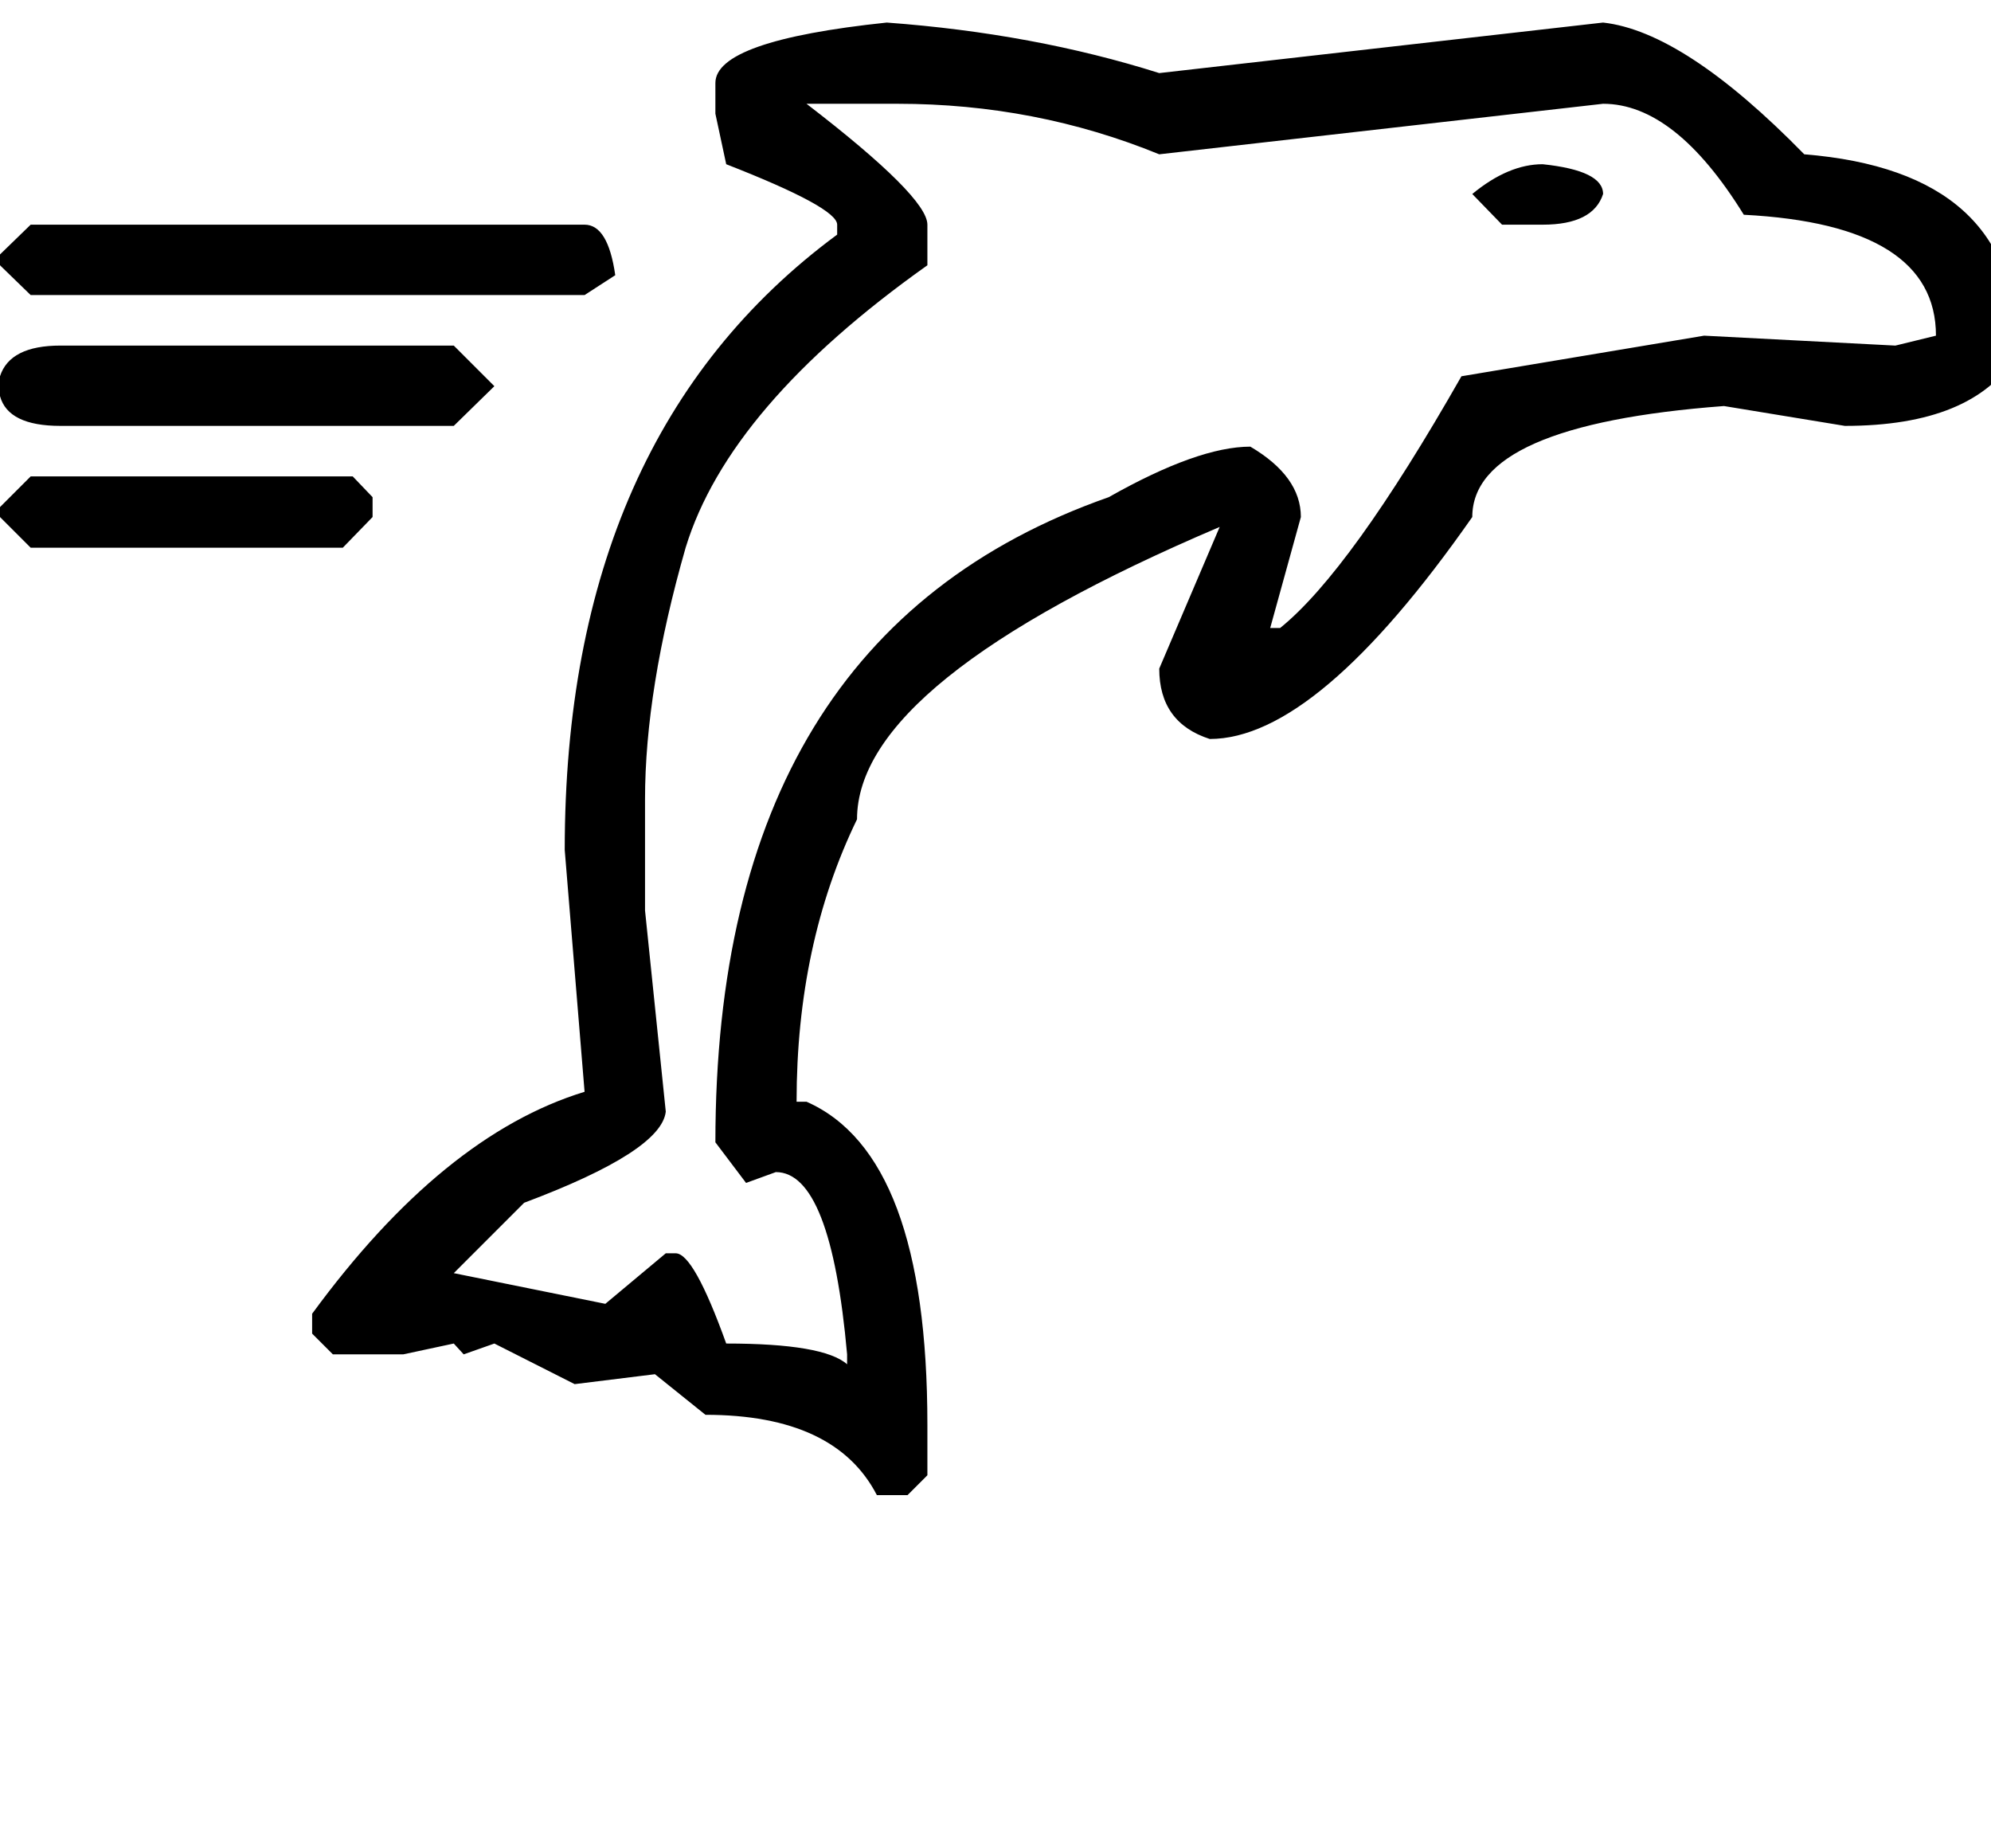 <svg xmlns="http://www.w3.org/2000/svg" viewBox="0 0 2207 2048"><path d="M983 25q163 12 302 56l492-56q90 10 223 146 235 19 235 212v11q-48 78-190 78l-134-22q-279 21-279 123-172 246-291 246-56-18-56-78l67-157Q950 755 950 908q-67 138-67 313h11q134 59 134 358v56l-22 22h-34q-46-89-190-89l-56-45-89 11-89-45-34 12-11-12-56 12h-78l-23-23v-22q145-198 302-246l-22-268q0-459 302-682v-11q0-19-123-67l-12-56V92q0-47 190-67zm-89 90q134 103 134 134v45Q808 450 760 607q-45 157-45 279v123l23 223q-5 44-157 101l-78 78 168 34 67-56h11q20 0 56 100 108 0 134 23v-11q-18-202-79-202l-33 12-34-45q0-562 436-715 99-56 157-56 56 33 56 78l-34 123h11q78-63 201-279l269-45 212 11 45-11q0-123-213-134-76-123-156-123l-492 56q-137-56-290-56H894zm816 67q67 7 67 33-11 34-67 34h-45l-33-34q40-33 78-33zM34 249h614q26 0 34 56l-34 22H34L0 294v-12l34-33zm33 134h436l45 45-45 44H67q-58 0-67-33v-22q11-34 67-34zM34 528h357l22 23v22l-33 34H34L0 573v-11l34-34z"/></svg>